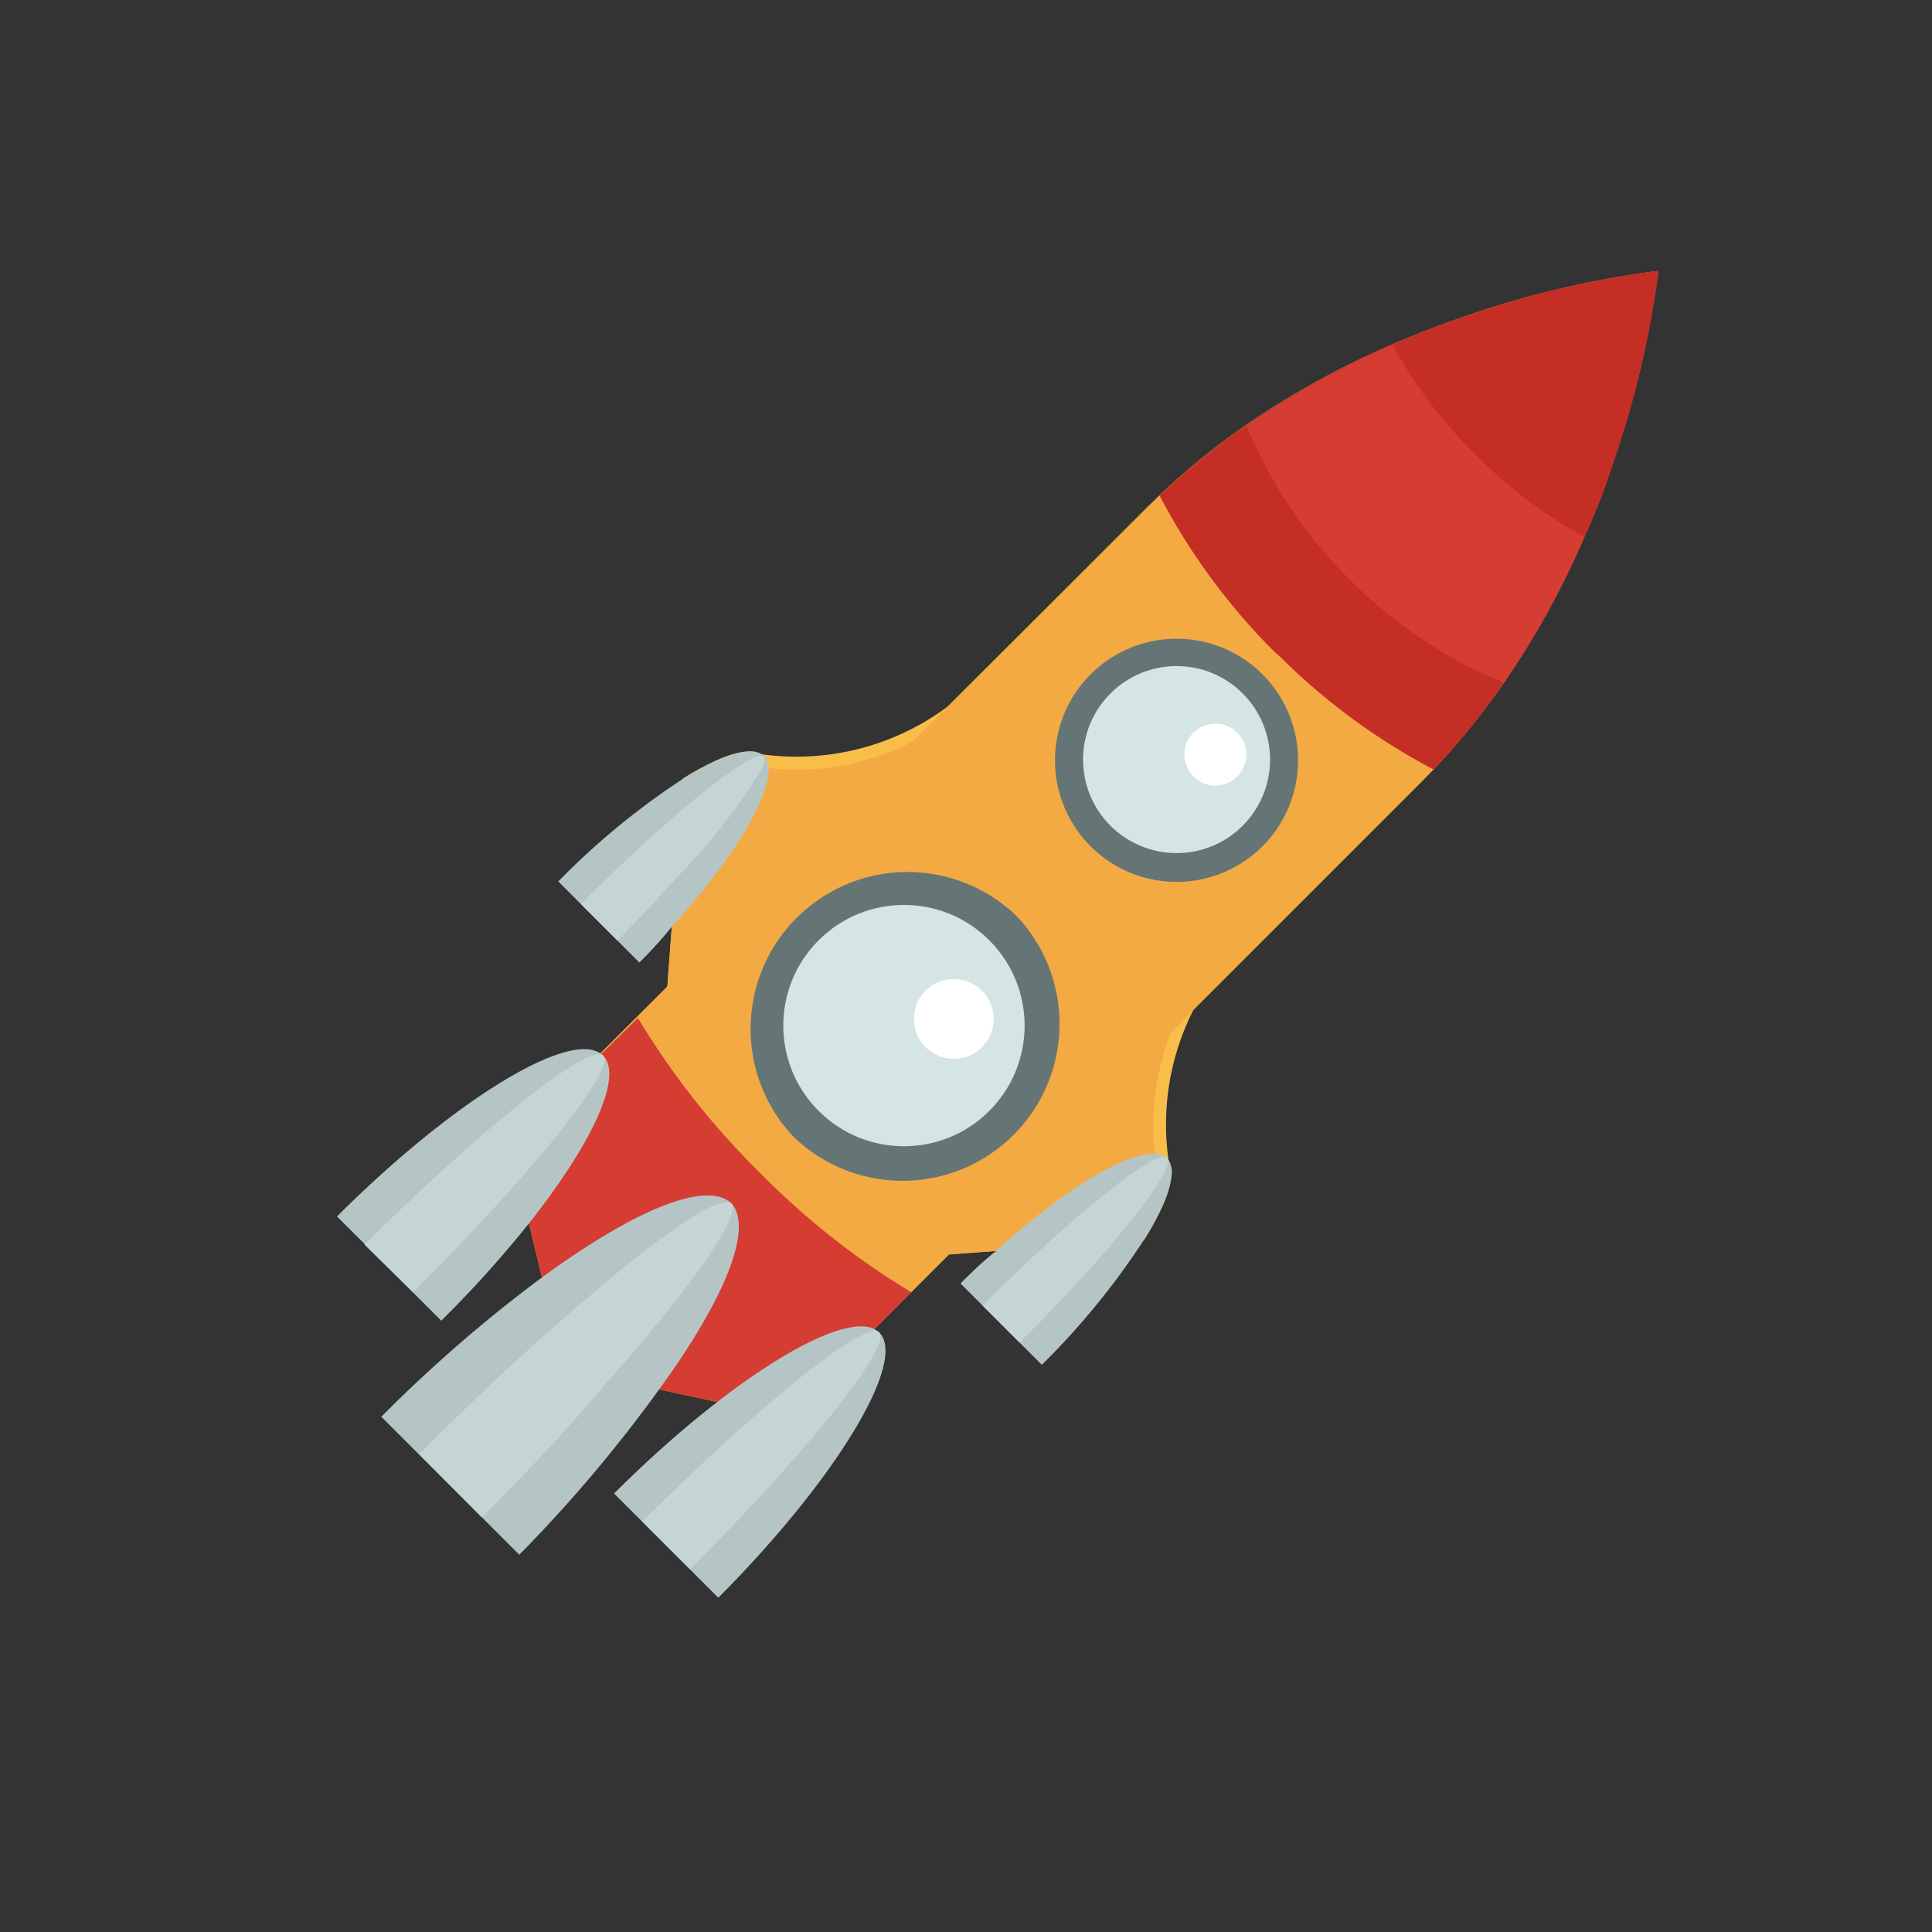 <svg id="illustrations" xmlns="http://www.w3.org/2000/svg" viewBox="0 0 106 106"><rect x="0" y="0" width="106" height="106" fill="#333333" stroke="none"/><defs><style>.cls-1{fill:#f8be49;}.cls-2{fill:#f3aa43;}.cls-3{fill:#b5c5c6;}.cls-4{fill:#c5d5d6;}.cls-5{fill:#657576;}.cls-6{fill:#d5e5e6;}.cls-7{fill:#fff;}.cls-8{fill:#c52e25;}.cls-9{fill:#d53d33;}</style></defs><title>Cohetes</title><path class="cls-1" d="M51.18,68.89h0l3.39-.25,2.67-.2,3.83-.29L62.78,68h0a15.81,15.81,0,0,0,1.05-1.95,5.44,5.44,0,0,0,.43-1.42c-.06-.31-.11-.64-.15-1a13.9,13.9,0,0,1,3-10.73c1.78-2.19.89-1.46-1.17.58C61.53,57.93,51.57,68.48,51.18,68.89Z"/><path class="cls-2" d="M50.42,68.95l.76-.06,3.39-.25,2.67-.2,3.83-.29L62.79,68a15.81,15.81,0,0,0,1.05-1.95c-.09-.35-.19-.74-.28-1.17s-.15-.81-.2-1.26c0-.12,0-.24,0-.36A13.79,13.79,0,0,1,66,53.51c.13-.18.27-.36.41-.53C72.1,45.93,50.42,68.95,50.42,68.95Z"/><path class="cls-3" d="M52.7,70.42l4.46,4.46A41.21,41.21,0,0,0,62.78,68h0a15.81,15.81,0,0,0,1.05-1.95,5.44,5.44,0,0,0,.43-1.42,1.37,1.37,0,0,0-.15-1l-.07-.09,0,0,0,0a1,1,0,0,0-.67-.24c-1.62-.08-5.06,2-8.75,5.36h0C53.94,69.2,53.32,69.79,52.7,70.42Z"/><path class="cls-4" d="M53.91,71.63c5-5,9.56-8.65,10.12-8.09S61,68.63,55.94,73.66Z"/><path class="cls-1" d="M36.61,54.32h0v-.13l.24-3.25.2-2.67.29-3.83.13-1.72h0a15.62,15.62,0,0,1,1.95-1.05,5.52,5.52,0,0,1,1.42-.43l1,.15A13.89,13.89,0,0,0,52,38.76l.54-.41c2.19-1.78,1.46-.9-.58,1.17C47.58,44,37,53.93,36.61,54.32Z"/><path class="cls-2" d="M36.55,55.08l.06-.76v-.13l.24-3.25.2-2.67.29-3.83.13-1.72a15.62,15.62,0,0,1,1.95-1.05c.35.1.74.19,1.17.28h0c.39.08.81.15,1.26.2l.36,0a13.89,13.89,0,0,0,7.87-1.47A14.14,14.14,0,0,0,52,39.52c.18-.13.36-.27.54-.41C59.57,33.39,36.55,55.08,36.55,55.08Z"/><path class="cls-2" d="M78.08,42.81,43.16,77.74l-1.44-.31-2.38-.51-3-.65-2.73-.57-2.5-.54-.31-.07-.47-2.21-.59-2.76L29,67.05l-.51-2.4-.42-2L63,27.77l.59-.57a39.67,39.67,0,0,1,4.76-3.87,47.24,47.24,0,0,1,8-4.42c1.24-.53,2.44-1,3.59-1.4a52.38,52.38,0,0,1,11-2.64s0,.15-.05.43a53.61,53.61,0,0,1-2.58,10.52C88,27,87.48,28.2,86.93,29.45a46.86,46.86,0,0,1-4.41,8,39.55,39.55,0,0,1-3.86,4.76Z"/><path class="cls-3" d="M35.08,52.81l-4.45-4.45a41.08,41.08,0,0,1,6.84-5.63h0a15.62,15.62,0,0,1,1.95-1.05,5.52,5.52,0,0,1,1.42-.43,1.38,1.38,0,0,1,1,.15l.08.07,0,0,0,0a1,1,0,0,1,.25.67c.08,1.62-2,5.07-5.36,8.76h0C36.29,51.56,35.7,52.19,35.08,52.81Z"/><path class="cls-4" d="M33.87,51.6l-2-2c2-2,3.89-3.75,5.5-5.12h0a31.12,31.12,0,0,1,3.25-2.49h0c.67-.42,1.13-.61,1.31-.49l0,0,0,0c.07.11,0,.33-.11.64a33.14,33.14,0,0,1-4.8,6.12h0C36.08,49.33,35,50.45,33.87,51.6Z"/><path class="cls-5" d="M55.87,50.36l-.19-.19A8.61,8.61,0,0,0,43.51,62.34l.19.18A8.61,8.61,0,0,0,55.87,50.36Zm-10.3,10.3-.19-.19A6,6,0,0,1,53.81,52l.19.2a6,6,0,0,1-8.43,8.42Z"/><circle class="cls-6" cx="49.59" cy="56.26" r="6.62" transform="translate(-25.25 51.54) rotate(-44.99)"/><circle class="cls-7" cx="52.33" cy="55.9" r="2.19" transform="translate(-24.2 53.38) rotate(-45)"/><path class="cls-5" d="M69.27,37a6.67,6.67,0,1,0,0,9.43A6.68,6.68,0,0,0,69.27,37Zm-8,8a4.62,4.62,0,1,1,6.54,0A4.63,4.63,0,0,1,61.29,44.94Z"/><circle class="cls-6" cx="64.55" cy="41.68" r="5.13" transform="translate(-10.56 57.86) rotate(-45.01)"/><circle class="cls-7" cx="66.68" cy="41.4" r="1.7" transform="translate(-9.74 59.29) rotate(-45.01)"/><path class="cls-8" d="M78.66,42.22A35.1,35.1,0,0,1,70.2,36L70,35.84a35.14,35.14,0,0,1-6.38-8.65,39.67,39.67,0,0,1,4.76-3.87,47.24,47.24,0,0,1,8-4.42c1.24-.53,2.44-1,3.59-1.4a52.38,52.38,0,0,1,11-2.64s0,.15-.05.43a53.61,53.61,0,0,1-2.58,10.52C88,27,87.48,28.2,86.93,29.45a46.86,46.86,0,0,1-4.41,8A39.55,39.55,0,0,1,78.66,42.22Z"/><path class="cls-9" d="M82.52,37.46A25.69,25.69,0,0,1,74.26,32l-.19-.19a25.65,25.65,0,0,1-5.68-8.45,47.24,47.24,0,0,1,8-4.42c1.24-.53,2.44-1,3.59-1.4a52.38,52.38,0,0,1,11-2.64s0,.15-.05.43a53.61,53.61,0,0,1-2.58,10.52C88,27,87.48,28.2,86.93,29.45A46.86,46.86,0,0,1,82.52,37.46Z"/><path class="cls-8" d="M86.93,29.45a26.2,26.2,0,0,1-5.82-4.34l-.19-.19a26.12,26.12,0,0,1-4.52-6c1.24-.53,2.44-1,3.59-1.4a52.38,52.38,0,0,1,11-2.64s0,.15-.05.43a53.61,53.61,0,0,1-2.58,10.52C88,27,87.48,28.2,86.93,29.45Z"/><path class="cls-9" d="M50,70.9l-6.84,6.84-1.44-.31-2.38-.51-3-.65-2.73-.57-2.5-.54-.31-.07-.47-2.21-.59-2.76L29,67.05l-.51-2.4-.42-2L35,55.85a42.77,42.77,0,0,0,6.62,8.42l.19.19A42.17,42.17,0,0,0,50,70.9Z"/><path class="cls-3" d="M24.21,72.46l-5.72-5.72C24.86,60.38,31.26,56.46,33,57.84l.08.07c1.13,1.13-.57,4.78-4,9.14A62.53,62.53,0,0,1,24.21,72.46Z"/><path class="cls-4" d="M22.66,70.9,20,68.29C26.28,62.06,31.92,57.52,33,57.86l.09.05c.47.47-1.37,3.14-4.51,6.74C26.88,66.54,24.88,68.69,22.66,70.9Z"/><path class="cls-3" d="M28.49,85.3l-7.57-7.57a78.17,78.17,0,0,1,8.77-7.61c5-3.66,9-5.39,10.43-4.11l0,0,0,0c1.25,1.37-.39,5.31-3.92,10.17A77.47,77.47,0,0,1,28.49,85.3Z"/><path class="cls-4" d="M26.44,83.25,23,79.79c2.56-2.56,5-4.91,7.3-6.9,5.14-4.58,9-7.38,9.84-6.87l0,0,0,0c.49.78-2.2,4.58-6.65,9.6C31.51,78,29.09,80.59,26.44,83.25Z"/><path class="cls-3" d="M39.41,87.66c6.45-6.47,10.4-13,8.83-14.55s-8.08,2.37-14.55,8.83Z"/><path class="cls-4" d="M37.86,86.1c6.46-6.46,11.1-12.27,10.38-13s-6.53,3.93-13,10.38Z"/></svg>